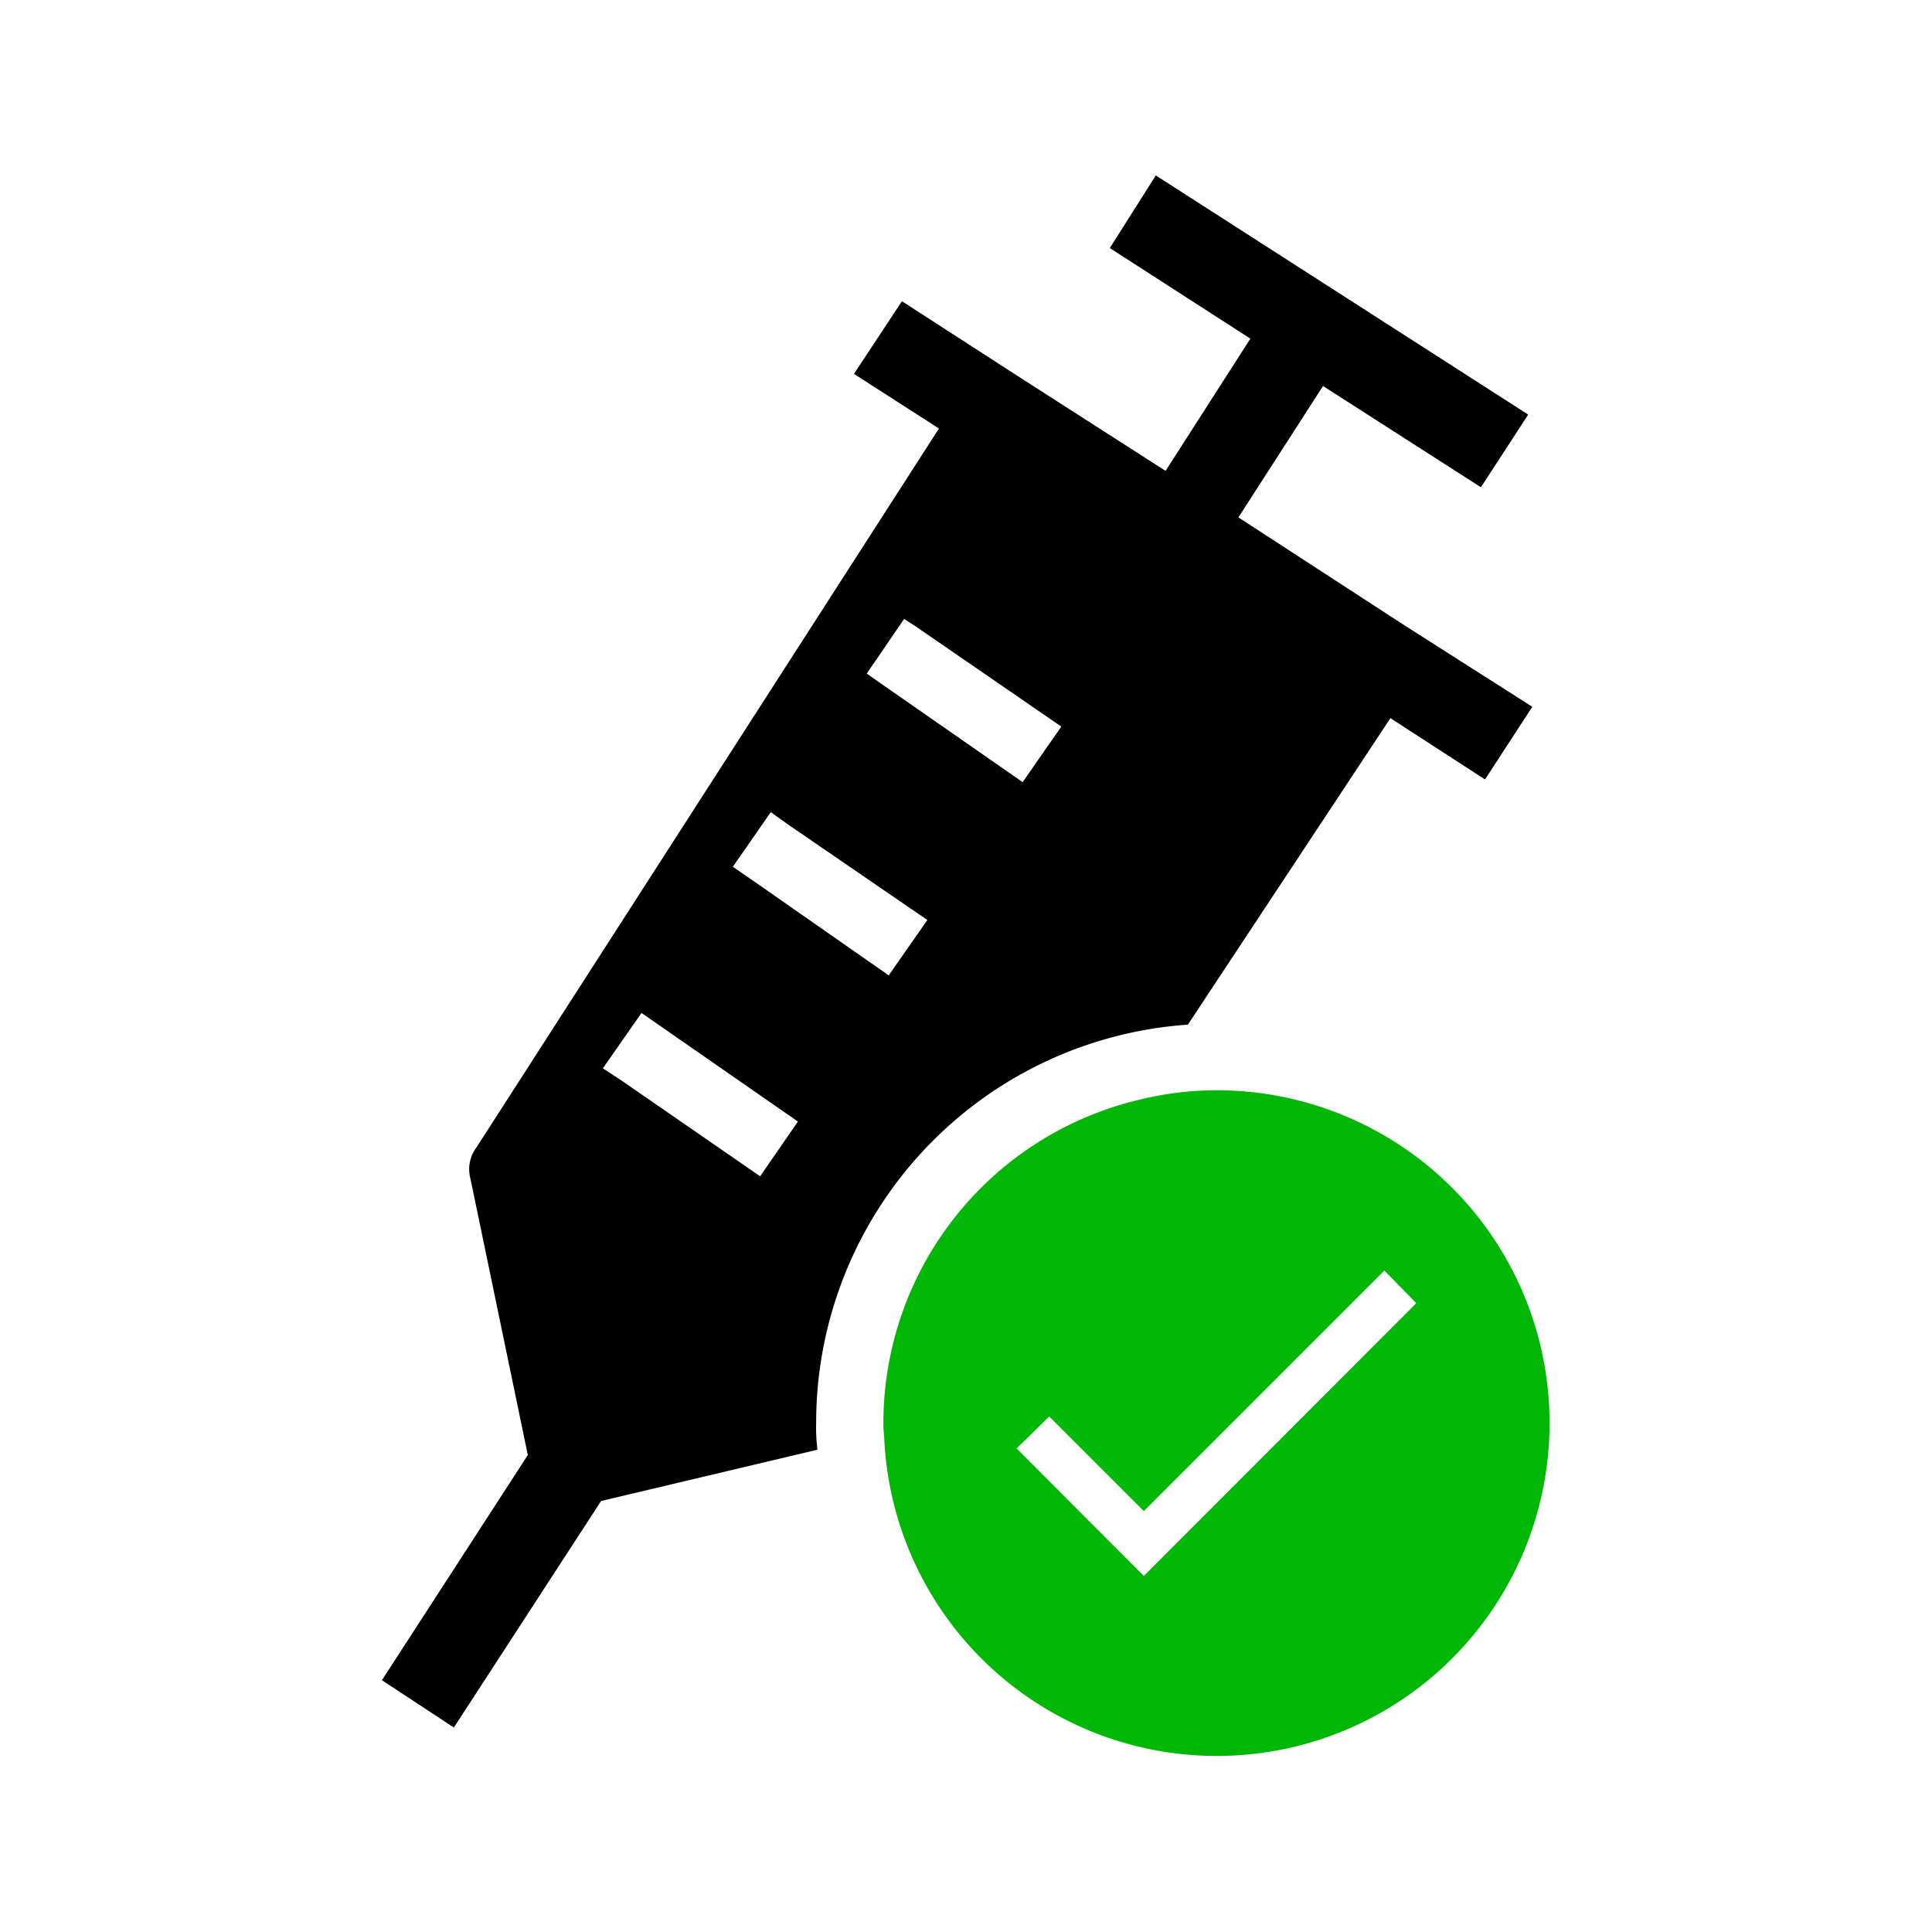 <svg xmlns="http://www.w3.org/2000/svg" xmlns:xlink="http://www.w3.org/1999/xlink" width="25" height="25" viewBox="0 0 25 25">
  <defs>
    <clipPath id="clip-path">
      <rect width="25" height="25" fill="none"/>
    </clipPath>
  </defs>
  <g id="_injections_received" data-name=" injections_received" clip-path="url(#clip-path)">
    <rect id="Rectangle_16" data-name="Rectangle 16" width="25" height="25" fill="none"/>
    <path id="Path_94" data-name="Path 94" d="M515.938,296.437l-2.121-1.379,1.095-1.7,2.043,1.31.612-.94-4.819-3.095-.595.94,1.819,1.172-1.095,1.707h-.009l-1.871-1.2-1.534-.991-.621.94,1.1.707-5.983,9.3a.473.473,0,0,0-.078.414l.741,3.569-1.888,2.914.931.612,1.905-2.931,2.8-.664a2.255,2.255,0,0,1-.017-.345,5.165,5.165,0,0,1,4.81-5.155l2.621-3.966,1.224.793.612-.94Zm-8.31,7.147-1.785-1.233-.25-.164.5-.716.224.155,1.8,1.25Zm1.664-2.6-1.767-1.233-.25-.172.491-.707.216.155,1.81,1.241Zm1.733-2.5L509.18,297.2l-.172-.121.483-.707.155.1,1.879,1.293Z" transform="translate(-497.792 -288.363)"/>
    <path id="Path_95" data-name="Path 95" d="M514.57,304.365a4.163,4.163,0,0,0-.991.121,4.3,4.3,0,0,0-3.319,4.19.837.837,0,0,0,.009.146,4.307,4.307,0,1,0,4.3-4.457Zm-.94,6.285L511.984,309l.422-.414,1.224,1.224,3.112-3.112.414.422Z" transform="translate(-498.829 -290.257)" fill="#00b705"/>
  </g>
</svg>
